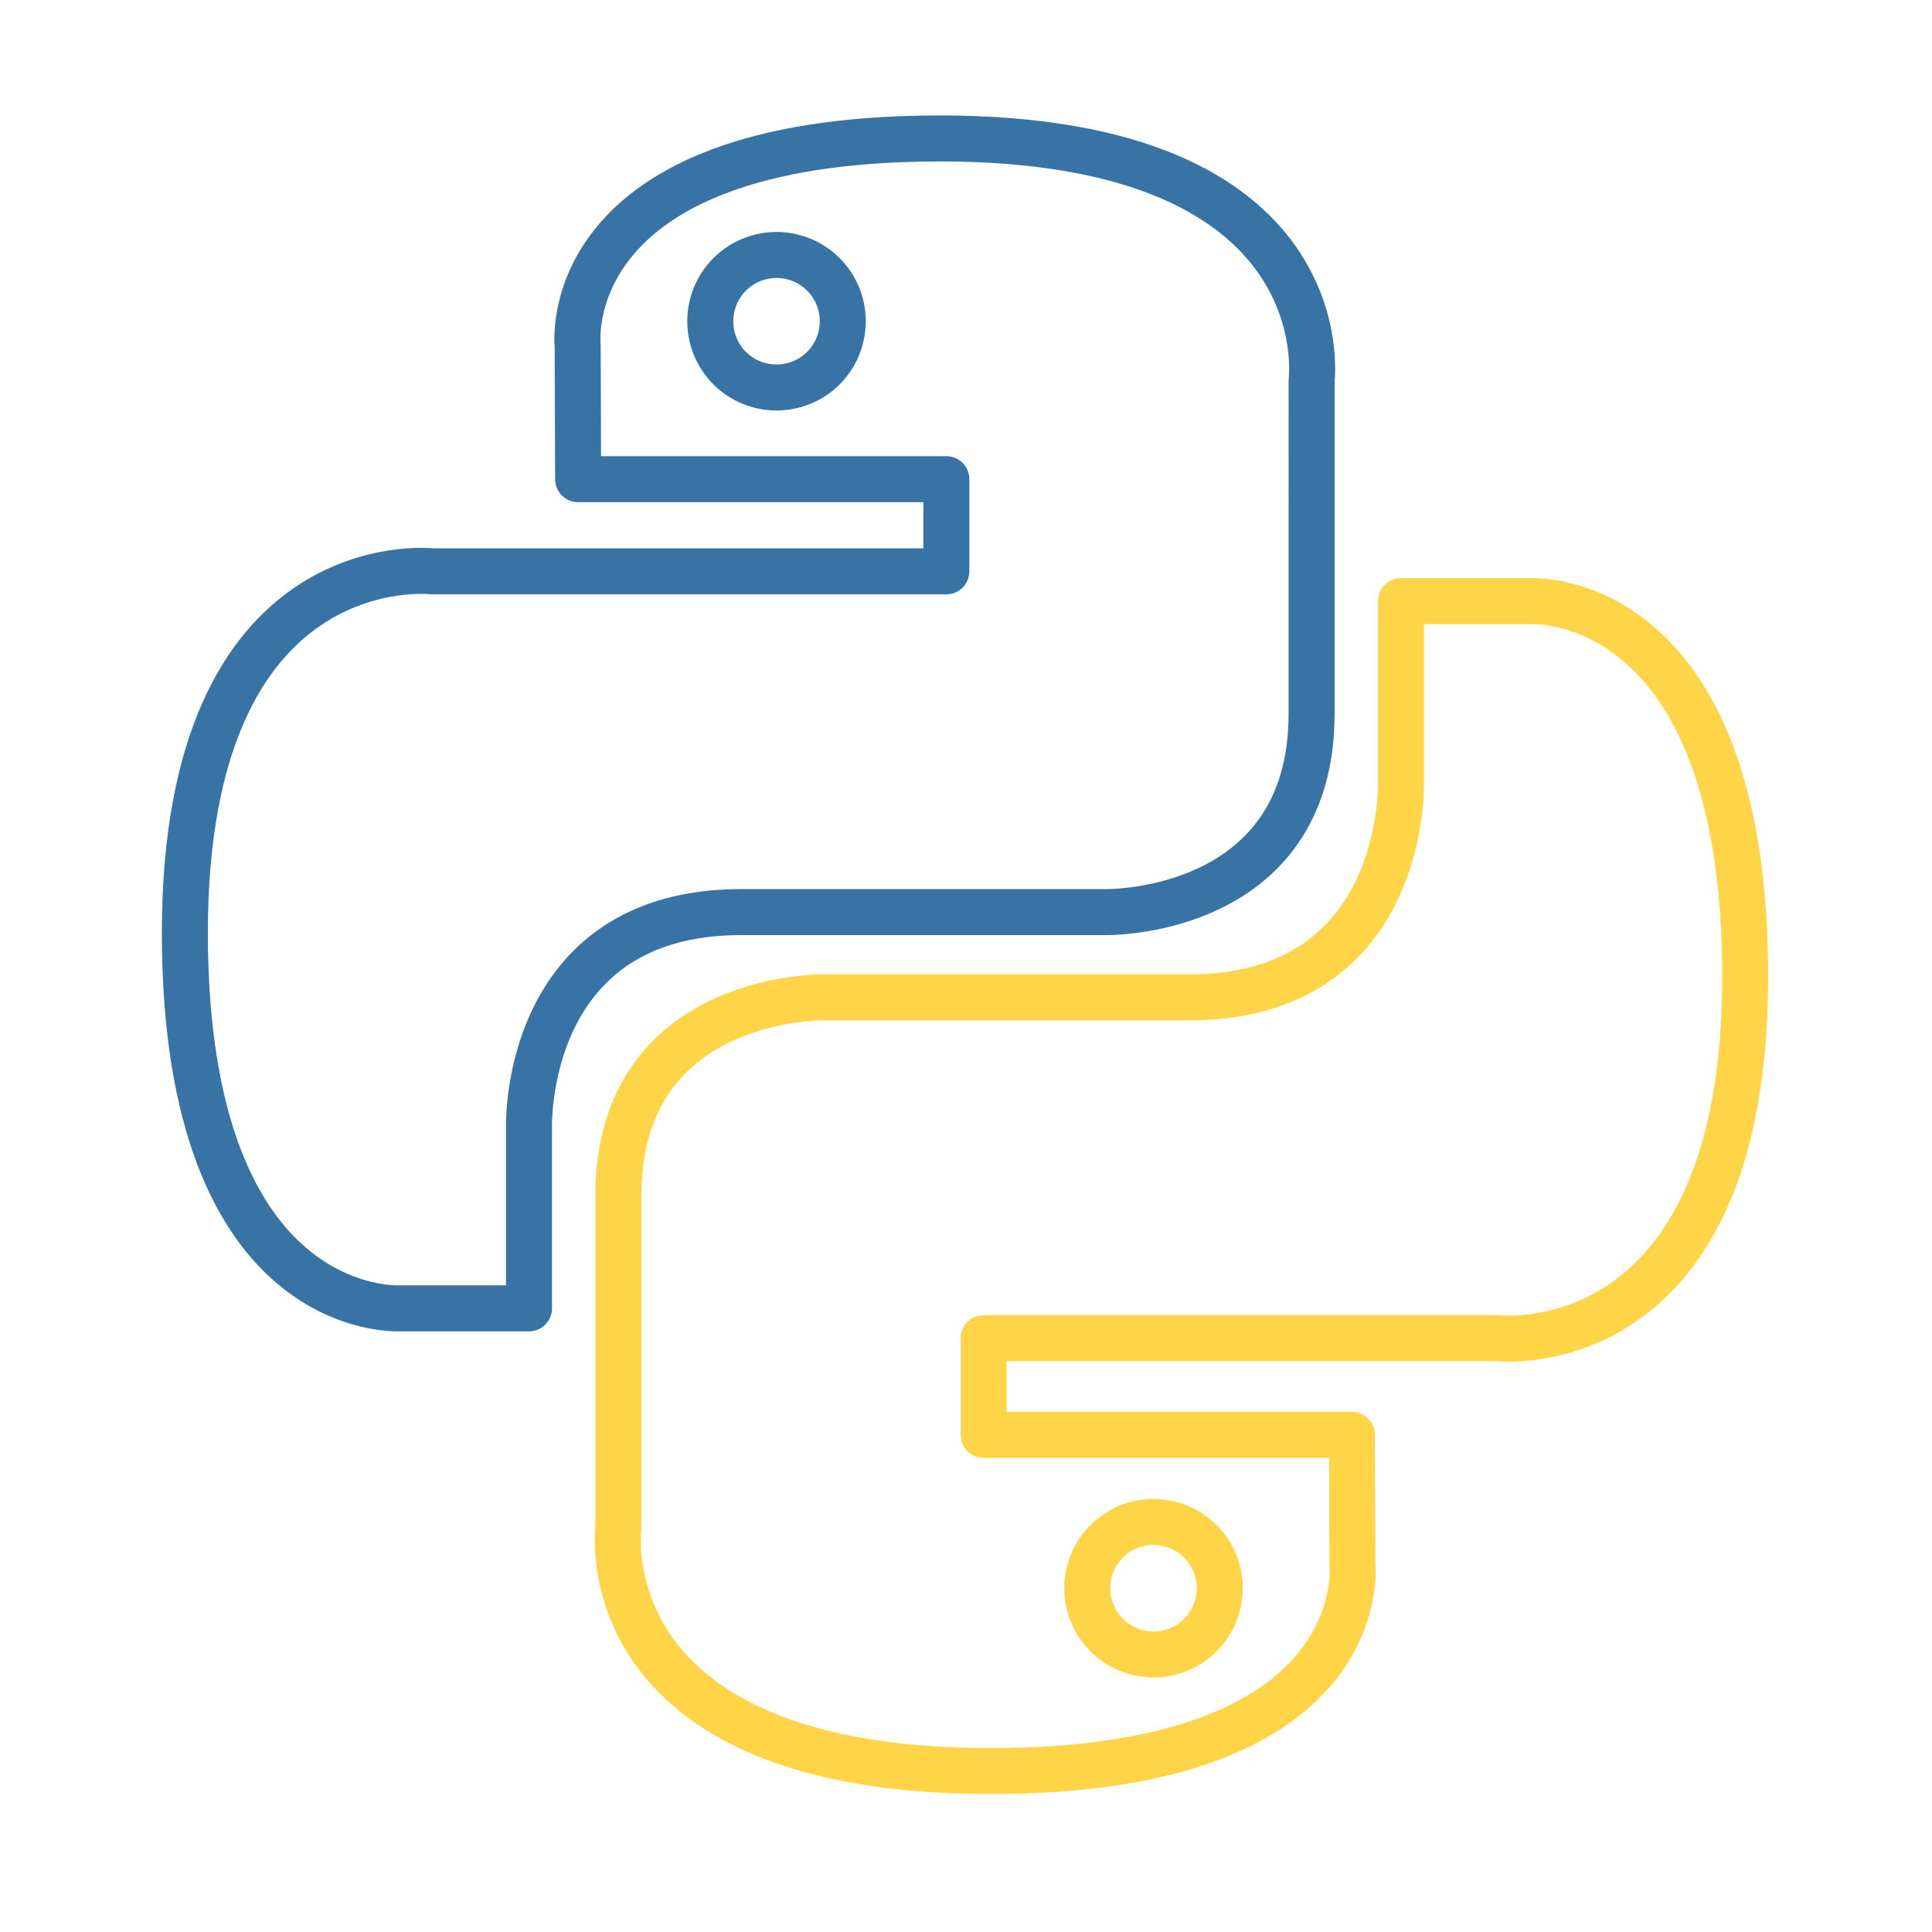 <svg width="42" height="42" viewBox="0 0 42 42" xmlns="http://www.w3.org/2000/svg"><title>Slice</title><g fill="none" fill-rule="evenodd"><g fill-rule="nonzero" stroke-linecap="round" stroke-linejoin="round"><path d="M20.424 3.01c-8.39 0-7.866 4.51-7.866 4.51l.01 2.897h8.005v2.003H9.387s-5.368-.608-5.368 7.857 4.686 8.165 4.686 8.165H11.5v-3.928s-.15-4.686 4.611-4.686h7.94s4.462.072 4.462-4.312V8.268s.678-5.259-8.09-5.259zM17.9 5.965c.27.27.422.636.421 1.018 0 .383-.151.75-.421 1.02s-.637.421-1.019.42c-.382.001-.749-.15-1.019-.42-.27-.27-.422-.637-.421-1.02 0-.382.151-.748.421-1.018s.637-.422 1.019-.422c.382 0 .749.151 1.019.422z" stroke="#3773A4"/><path d="M29.4 33.991l-.01-2.798h-8.006V29.09H32.57s5.369.609 5.369-7.856c0-8.466-4.686-8.166-4.686-8.166h-2.797v3.929s.151 4.685-4.61 4.685h-7.941s-4.462-.072-4.462 4.312v7.249s-.677 5.258 8.09 5.258c8.39 0 7.867-4.51 7.867-4.51zm-5.342 1.554c-.27-.27-.422-.637-.422-1.019 0-.382.152-.748.422-1.019.27-.27.637-.422 1.019-.421.382 0 .748.151 1.018.421s.422.637.422 1.02c0 .381-.151.748-.422 1.018-.27.27-.636.422-1.018.421-.382 0-.749-.15-1.02-.421z" stroke="#FFD547"/></g></g></svg>